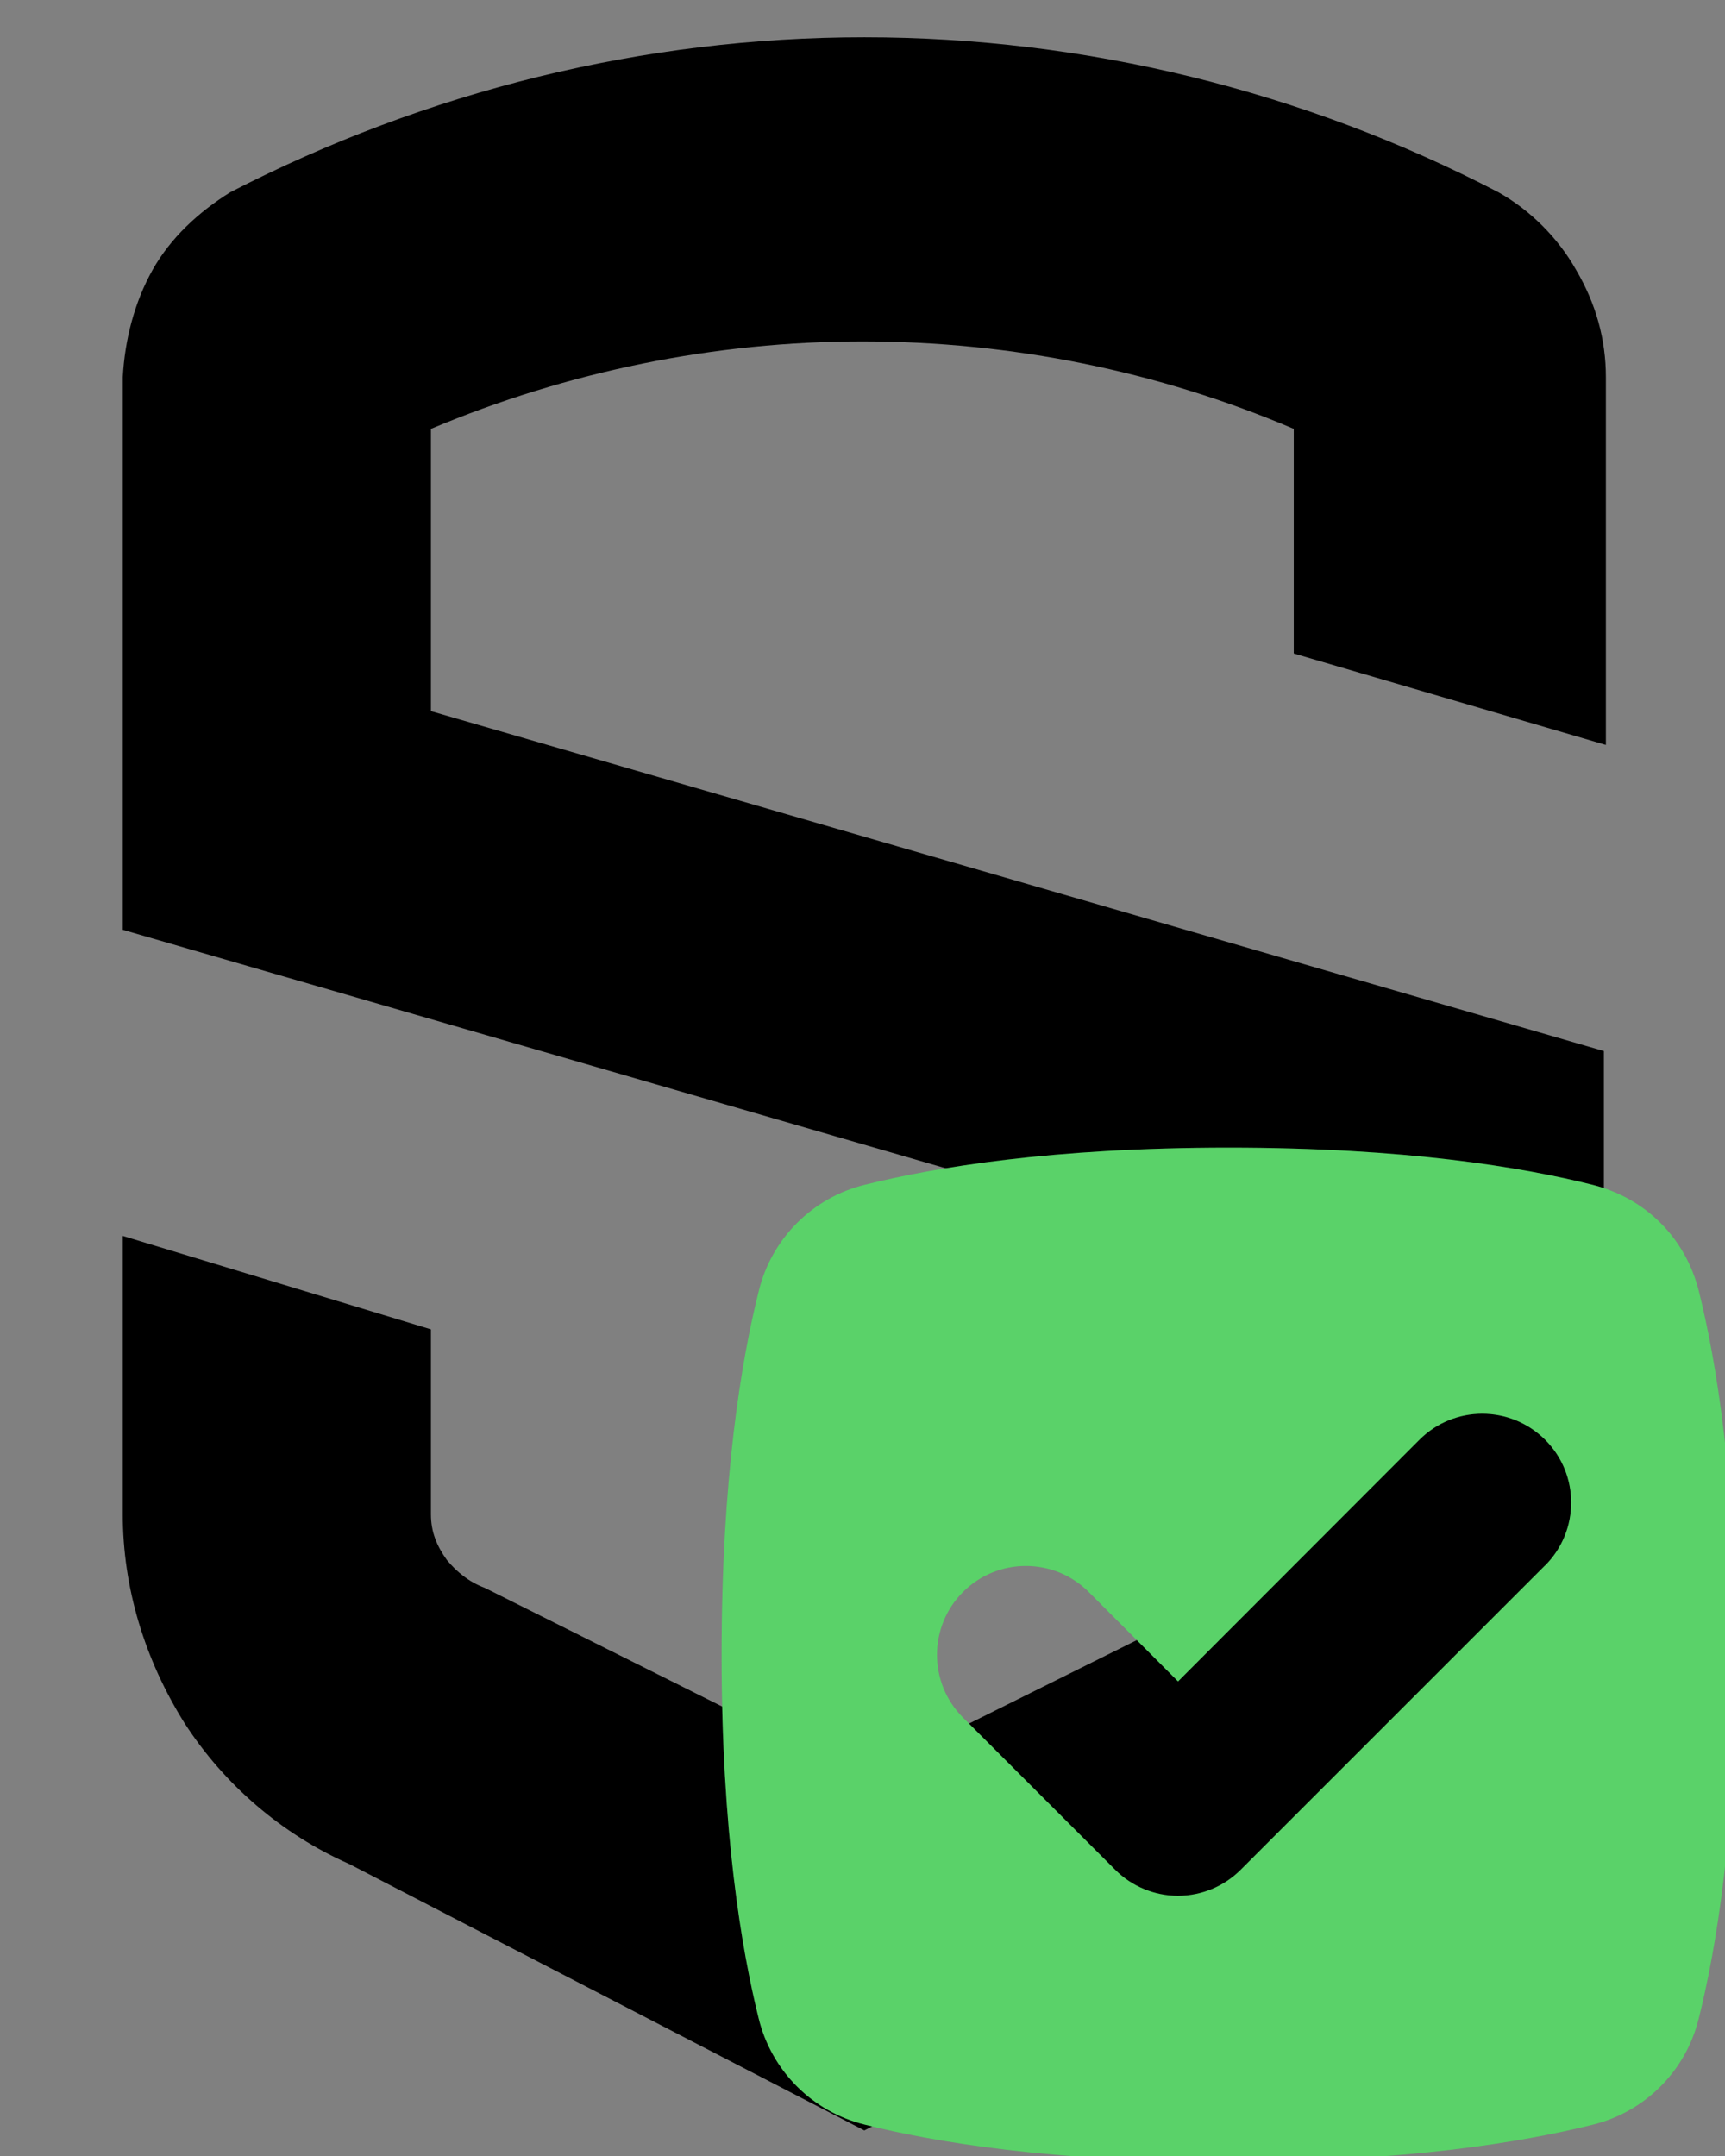 <?xml version="1.0" encoding="UTF-8" standalone="no" ?>
<!DOCTYPE svg PUBLIC "-//W3C//DTD SVG 1.1//EN" "http://www.w3.org/Graphics/SVG/1.1/DTD/svg11.dtd">
<svg xmlns="http://www.w3.org/2000/svg" xmlns:xlink="http://www.w3.org/1999/xlink" version="1.1" width="800" height="1000" viewBox="0 0 800 1000" xml:space="preserve">
<rect x="0" y="0" width="800" height="1000" fill="#808080" stroke="none"/>
<desc>Created with Fabric.js 5.2.4</desc>
<defs>
</defs>
<rect x="0" y="0" width="100%" height="100%" fill="transparent"></rect>
<g transform="matrix(Infinity NaN NaN Infinity 0 0)" id="d2030eb9-b7bd-47cb-80fc-78ddd4f41ca7"  >
</g>
<g transform="matrix(1 0 0 1 400 500)" id="83a857b1-cec2-4e68-89f5-fd11e3669f3d"  >
<rect style="stroke: none; stroke-width: 1; stroke-dasharray: none; stroke-linecap: butt; stroke-dashoffset: 0; stroke-linejoin: miter; stroke-miterlimit: 4; fill: rgb(255,255,255); fill-rule: nonzero; opacity: 1; visibility: hidden;" vector-effect="non-scaling-stroke"  x="-400" y="-500" rx="0" ry="0" width="800" height="1000" />
</g>
<g transform="matrix(9.22 0 0 9.22 400.85 502.72)"  >
<path style="stroke: none; stroke-width: 1; stroke-dasharray: none; stroke-linecap: butt; stroke-dashoffset: 0; stroke-linejoin: miter; stroke-miterlimit: 4; fill: rgb(0,0,0); fill-rule: nonzero; opacity: 1;" vector-effect="non-scaling-stroke"  transform=" translate(94.3, -274.65)" d="M -57 257.6 L -57 239.1 C -57 237.2 -57.5 235.4 -58.5 233.7 C -59.4 232.1 -60.8 230.7 -62.4 229.8 C -72.2 224.7 -83.2 222 -94.3 222 C -105.4 222 -116.3 224.7 -126.2 229.8 C -127.8 230.8 -129.2 232.1 -130.1 233.7 C -131 235.3 -131.5 237.2 -131.6 239.1 L -131.6 266.9 L -72.6 284 L -72.6 296.4 C -72.6 297.2 -72.9 298 -73.5 298.7 C -74 299.4 -74.7 299.9 -75.5 300.1 L -94.4 309.5 L -113.4 300 C -114.2 299.7 -114.8 299.2 -115.3 298.6 C -115.8 297.9 -116.1 297.2 -116.1 296.3 L -116.1 287 L -131.6 282.3 L -131.6 296.3 C -131.6 300 -130.5 303.6 -128.5 306.8 C -126.5 309.9 -123.6 312.4 -120.2 313.9 L -94.3 327.3 L -68.5 313.9 C -65.1 312.4 -62.2 309.9 -60.2 306.8 C -58.2 303.7 -57.1 300 -57.1 296.3 L -57.1 273 L -116.1 255.9 L -116.1 241.7 C -109.2 238.8 -101.8 237.3 -94.4 237.3 C -86.9 237.3 -79.5 238.8 -72.7 241.7 L -72.7 253 L -57 257.6 z" stroke-linecap="round" />
</g>
<g transform="matrix(29.4 0 0 29.4 569.86 767.5)"  >
<g style="" vector-effect="non-scaling-stroke"   >
		<g transform="matrix(1.6 0 0 1.6 0 0)"  >
<path style="stroke: none; stroke-width: 1; stroke-dasharray: none; stroke-linecap: butt; stroke-dashoffset: 0; stroke-linejoin: miter; stroke-miterlimit: 4; fill: rgb(38,196,58); fill-rule: evenodd; opacity: 1;" vector-effect="non-scaling-stroke"  transform=" translate(-5, -5)" d="M 0.366 1.415 C 0.492 0.896 0.897 0.491 1.416 0.365 C 2.1 0.195 3.258 0 5 0 C 6.74 0 7.9 0.194 8.585 0.366 C 9.11 0.497 9.503 0.89 9.635 1.416 C 9.805 2.1 10 3.258 10 5 C 10 6.74 9.806 7.9 9.634 8.585 C 9.508 9.104 9.103 9.509 8.584 9.635 C 7.9 9.805 6.742 10 5 10 C 3.26 10 2.1 9.806 1.415 9.634 C 0.896 9.508 0.491 9.103 0.365 8.584 C 0.195 7.9 0 6.742 0 5 C 0 3.26 0.194 2.1 0.366 1.415 z M 8.119 4.12 C 8.461 3.778 8.462 3.223 8.12 2.881 C 7.777 2.538 7.222 2.538 6.88 2.88 L 4.5 5.263 L 3.619 4.381 C 3.277 4.039 2.722 4.039 2.38 4.381 C 2.038 4.723 2.038 5.278 2.38 5.62 L 3.88 7.12 C 4.044 7.284 4.267 7.377 4.499 7.377 C 4.731 7.377 4.954 7.284 5.118 7.12 L 8.118 4.12 z" stroke-linecap="round" />
</g>
		<g transform="matrix(1.6 0 0 1.6 0 0)"  >
<path style="stroke: none; stroke-width: 1; stroke-dasharray: none; stroke-linecap: butt; stroke-dashoffset: 0; stroke-linejoin: miter; stroke-miterlimit: 4; fill: rgb(255,255,255); fill-opacity: 0.24; fill-rule: evenodd; opacity: 1;" vector-effect="non-scaling-stroke"  transform=" translate(-5, -5)" d="M 0.366 1.415 C 0.492 0.896 0.897 0.491 1.416 0.365 C 2.1 0.195 3.258 0 5 0 C 6.74 0 7.9 0.194 8.585 0.366 C 9.11 0.497 9.503 0.89 9.635 1.416 C 9.805 2.1 10 3.258 10 5 C 10 6.74 9.806 7.9 9.634 8.585 C 9.508 9.104 9.103 9.509 8.584 9.635 C 7.9 9.805 6.742 10 5 10 C 3.26 10 2.1 9.806 1.415 9.634 C 0.896 9.508 0.491 9.103 0.365 8.584 C 0.195 7.9 0 6.742 0 5 C 0 3.26 0.194 2.1 0.366 1.415 z M 8.119 4.12 C 8.461 3.778 8.462 3.223 8.12 2.881 C 7.777 2.538 7.222 2.538 6.88 2.88 L 4.5 5.263 L 3.619 4.381 C 3.277 4.039 2.722 4.039 2.38 4.381 C 2.038 4.723 2.038 5.278 2.38 5.62 L 3.88 7.12 C 4.044 7.284 4.267 7.377 4.499 7.377 C 4.731 7.377 4.954 7.284 5.118 7.12 L 8.118 4.12 z" stroke-linecap="round" />
</g>
</g>
</g>
</svg>